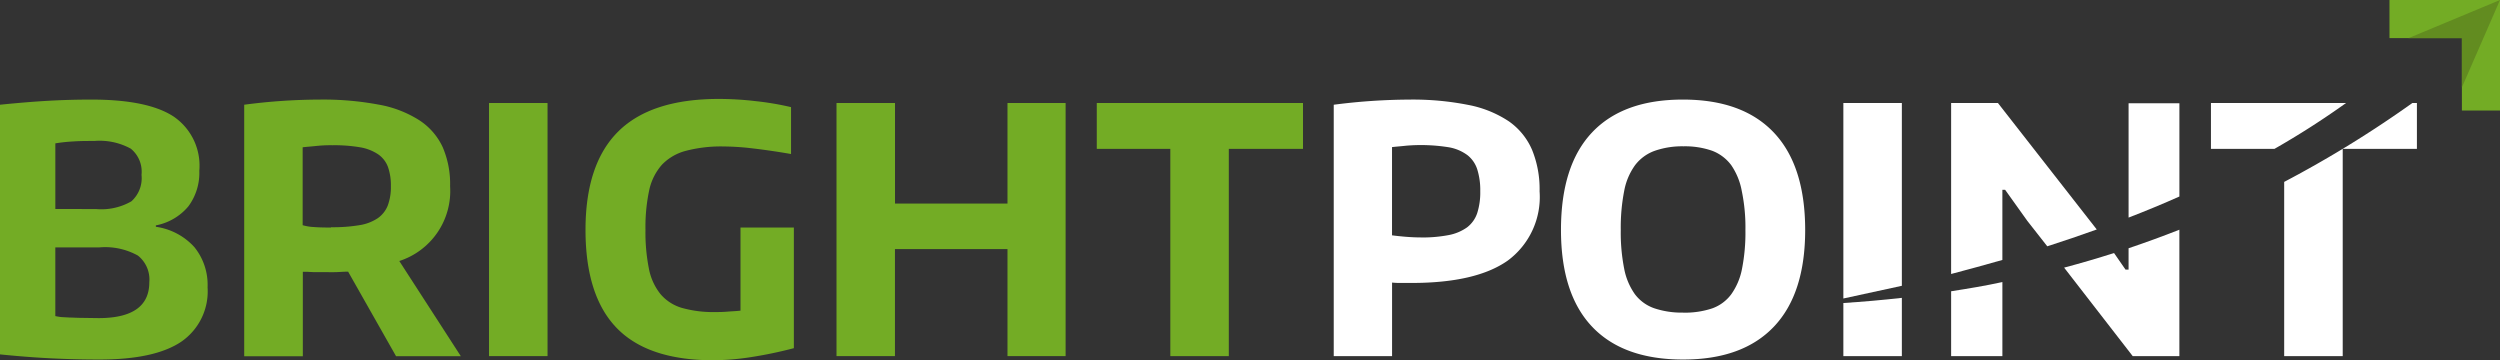 <svg id="LOGO" xmlns="http://www.w3.org/2000/svg" width="194.317" height="28" viewBox="0 0 194.317 28">
  <rect x="0" y="0" width="194.317" height="28" fill="#333333" stroke="none"/>
  <g id="LOGO-2" data-name="LOGO" style="isolation: isolate">
    <g id="Layer_1" data-name="Layer 1">
      <path id="Path_1" data-name="Path 1" d="M255.268,35.885q-4.65,0-7.069-2.552T245.78,25.81q0-5.02,2.419-7.578t7.069-2.552q4.63,0,7.059,2.567t2.434,7.563q0,4.966-2.434,7.523T255.268,35.885Zm0-3.643a6.743,6.743,0,0,0,2.261-.331,3.169,3.169,0,0,0,1.481-1.091,5.04,5.04,0,0,0,.839-1.975,14.526,14.526,0,0,0,.267-3.031,13.819,13.819,0,0,0-.281-3.016,5.2,5.2,0,0,0-.824-2.024,3.318,3.318,0,0,0-1.481-1.116,6.417,6.417,0,0,0-2.221-.346,6.5,6.5,0,0,0-2.231.346,3.327,3.327,0,0,0-1.535,1.116,4.936,4.936,0,0,0-.849,2,14.81,14.81,0,0,0-.267,3.031,14.53,14.53,0,0,0,.267,3.031,5.035,5.035,0,0,0,.834,1.975,3.184,3.184,0,0,0,1.506,1.091,6.714,6.714,0,0,0,2.236.336Z" transform="translate(-124.45 -7.94)" fill="#fff" fill-rule="evenodd"/>
      <path id="Path_2" data-name="Path 2" d="M210,16.078a46.611,46.611,0,0,1,5.874-.4,22.066,22.066,0,0,1,4.586.415,8.585,8.585,0,0,1,3.15,1.274,5.208,5.208,0,0,1,1.807,2.221A8.076,8.076,0,0,1,226,22.806a6.145,6.145,0,0,1-2.468,5.381q-2.468,1.748-7.513,1.743h-.74a6.273,6.273,0,0,1-.745-.03v5.717H210Zm6.753,10.317a10.944,10.944,0,0,0,2.192-.188,3.623,3.623,0,0,0,1.422-.6,2.325,2.325,0,0,0,.785-1.106,5.271,5.271,0,0,0,.237-1.7,5.391,5.391,0,0,0-.227-1.678,2.305,2.305,0,0,0-.755-1.116,3.406,3.406,0,0,0-1.4-.612,13.641,13.641,0,0,0-3.386-.133c-.439.049-.81.074-1.091.109v6.857c.267.035.607.074,1.022.109s.829.054,1.2.054Z" transform="translate(-106.333 -7.937)" fill="#fff" fill-rule="evenodd"/>
      <path id="Path_3" data-name="Path 3" d="M46.531,29.051c-.3,0-.617.03-.943.039s-.661,0-.987,0h-.77l-.469-.025h-.355v6.566H38.45V16.078a45.3,45.3,0,0,1,5.874-.4,23.449,23.449,0,0,1,4.571.39,8.678,8.678,0,0,1,3.154,1.209,5.015,5.015,0,0,1,1.822,2.083,7.212,7.212,0,0,1,.583,3.046,5.721,5.721,0,0,1-3.949,5.82l4.784,7.4H50.253l-3.722-6.566ZM45.2,25.6a12.514,12.514,0,0,0,2.192-.158,3.539,3.539,0,0,0,1.437-.543,2.177,2.177,0,0,0,.78-.987,4.117,4.117,0,0,0,.242-1.516,4.265,4.265,0,0,0-.227-1.481,2.063,2.063,0,0,0-.77-.987,3.584,3.584,0,0,0-1.407-.543,11.917,11.917,0,0,0-2.142-.158,10.5,10.5,0,0,0-1.185.049c-.454.049-.824.074-1.126.109v6.057a3.722,3.722,0,0,0,.874.143c.375.03.815.039,1.333.039Z" transform="translate(-19.469 -7.938)" fill="#73ac25" fill-rule="evenodd"/>
      <path id="Path_4" data-name="Path 4" d="M7.711,35.885q-1.886,0-3.762-.094T0,35.485V16.08c1.362-.138,2.616-.242,3.747-.306S6,15.68,7.1,15.68q4.413,0,6.417,1.333a4.62,4.62,0,0,1,1.975,4.2,4.364,4.364,0,0,1-.849,2.764,4.349,4.349,0,0,1-2.528,1.481v.109a4.966,4.966,0,0,1,2.992,1.58,4.645,4.645,0,0,1,1.027,3.125,4.743,4.743,0,0,1-2.063,4.24Q12.006,35.89,7.711,35.885Zm-.054-3.219q3.949,0,3.949-2.789a2.374,2.374,0,0,0-.889-2.073,5.241,5.241,0,0,0-2.962-.637H4.3v5.341a4.053,4.053,0,0,0,.494.079l.637.035c.247,0,.548.025.9.025Zm-.188-8.476a4.688,4.688,0,0,0,2.74-.6A2.412,2.412,0,0,0,11,21.53a2.305,2.305,0,0,0-.834-2.034,5.037,5.037,0,0,0-2.834-.6c-.6,0-1.15,0-1.649.039a12.622,12.622,0,0,0-1.382.148v5.1Z" transform="translate(0 -7.94)" fill="#73ac25" fill-rule="evenodd"/>
      <path id="Path_5" data-name="Path 5" d="M369.612,16.22h.355v3.564H364.2V35.892H359.65V22.351a86.245,86.245,0,0,0,9.962-6.131Z" transform="translate(-182.108 -8.213)" fill="#fff" fill-rule="evenodd"/>
      <path id="Path_6" data-name="Path 6" d="M353.057,19.784H348.12V16.22h10.5A64.224,64.224,0,0,1,353.057,19.784Z" transform="translate(-176.27 -8.213)" fill="#fff" fill-rule="evenodd"/>
      <path id="Path_7" data-name="Path 7" d="M311.194,44.41v5.756H307.21v-5.04C308.543,44.918,309.871,44.7,311.194,44.41Z" transform="translate(-155.555 -22.487)" fill="#fff" fill-rule="evenodd"/>
      <path id="Path_8" data-name="Path 8" d="M335.15,25.146V16.26H339.1v7.247Q337.184,24.361,335.15,25.146Z" transform="translate(-169.702 -8.233)" fill="#fff" fill-rule="evenodd"/>
      <path id="Path_9" data-name="Path 9" d="M328.88,37.982l.893,1.288h.237V37.611q1.975-.666,3.949-1.441v9.824h-3.628L325,39.117Q326.945,38.6,328.88,37.982Z" transform="translate(-164.563 -18.315)" fill="#fff" fill-rule="evenodd"/>
      <path id="Path_10" data-name="Path 10" d="M307.21,16.22h3.638l7.681,9.829q-1.891.681-3.846,1.308l-1.55-1.975-1.728-2.419h-.212v5.455q-1.975.563-3.984,1.091Z" transform="translate(-155.555 -8.213)" fill="#fff" fill-rule="evenodd"/>
      <path id="Path_11" data-name="Path 11" d="M294.787,46.9v4.527H290.24V47.3Q292.531,47.152,294.787,46.9Z" transform="translate(-146.962 -23.748)" fill="#fff" fill-rule="evenodd"/>
      <path id="Path_12" data-name="Path 12" d="M290.24,16.22h4.547V30.427q-2.236.494-4.547.987Z" transform="translate(-146.962 -8.213)" fill="#fff" fill-rule="evenodd"/>
      <path id="Path_13" data-name="Path 13" d="M178.407,19.784H172.69V16.22h16.029v3.564h-5.766V35.892h-4.547Z" transform="translate(-87.441 -8.213)" fill="#73ac25" fill-rule="evenodd"/>
      <path id="Path_14" data-name="Path 14" d="M131.71,16.22h4.547v7.815H145V16.22h4.517V35.892H145V27.574h-8.748v8.318H131.71Z" transform="translate(-66.691 -8.213)" fill="#73ac25" fill-rule="evenodd"/>
      <path id="Path_15" data-name="Path 15" d="M102.1,35.889q-5.05,0-7.479-2.5T92.19,25.759q0-5.134,2.552-7.657t7.815-2.523a24.712,24.712,0,0,1,2.873.173,22.283,22.283,0,0,1,2.735.464V19.86c-1.15-.2-2.152-.341-3-.439a19.913,19.913,0,0,0-2.261-.148,10.742,10.742,0,0,0-2.9.336,3.949,3.949,0,0,0-1.876,1.086,4.374,4.374,0,0,0-.987,1.975,13.748,13.748,0,0,0-.291,3.071,14.529,14.529,0,0,0,.267,3.031,4.512,4.512,0,0,0,.9,1.975,3.456,3.456,0,0,0,1.673,1.076,8.93,8.93,0,0,0,2.582.321c.267,0,.568,0,.918-.03s.691-.039,1.047-.079V25.572h4.147v9.379a32.739,32.739,0,0,1-3.3.691A19.716,19.716,0,0,1,102.1,35.889Z" transform="translate(-46.68 -7.889)" fill="#73ac25" fill-rule="evenodd"/>
      <rect id="Rectangle_2" data-name="Rectangle 2" width="4.547" height="19.672" transform="translate(38.011 8.007)" fill="#73ac25"/>
      <path id="Path_16" data-name="Path 16" d="M381.858,2.962V8.59h2.962V0h-8.59V2.962Z" transform="translate(-190.503)" fill="#73ac25" fill-rule="evenodd"/>
      <path id="Path_17" data-name="Path 17" d="M386.339,0,379.23,2.962h4.147V6.793Z" transform="translate(-192.022)" fill="#628c20" fill-rule="evenodd"/>
    </g>
  </g>
</svg>
